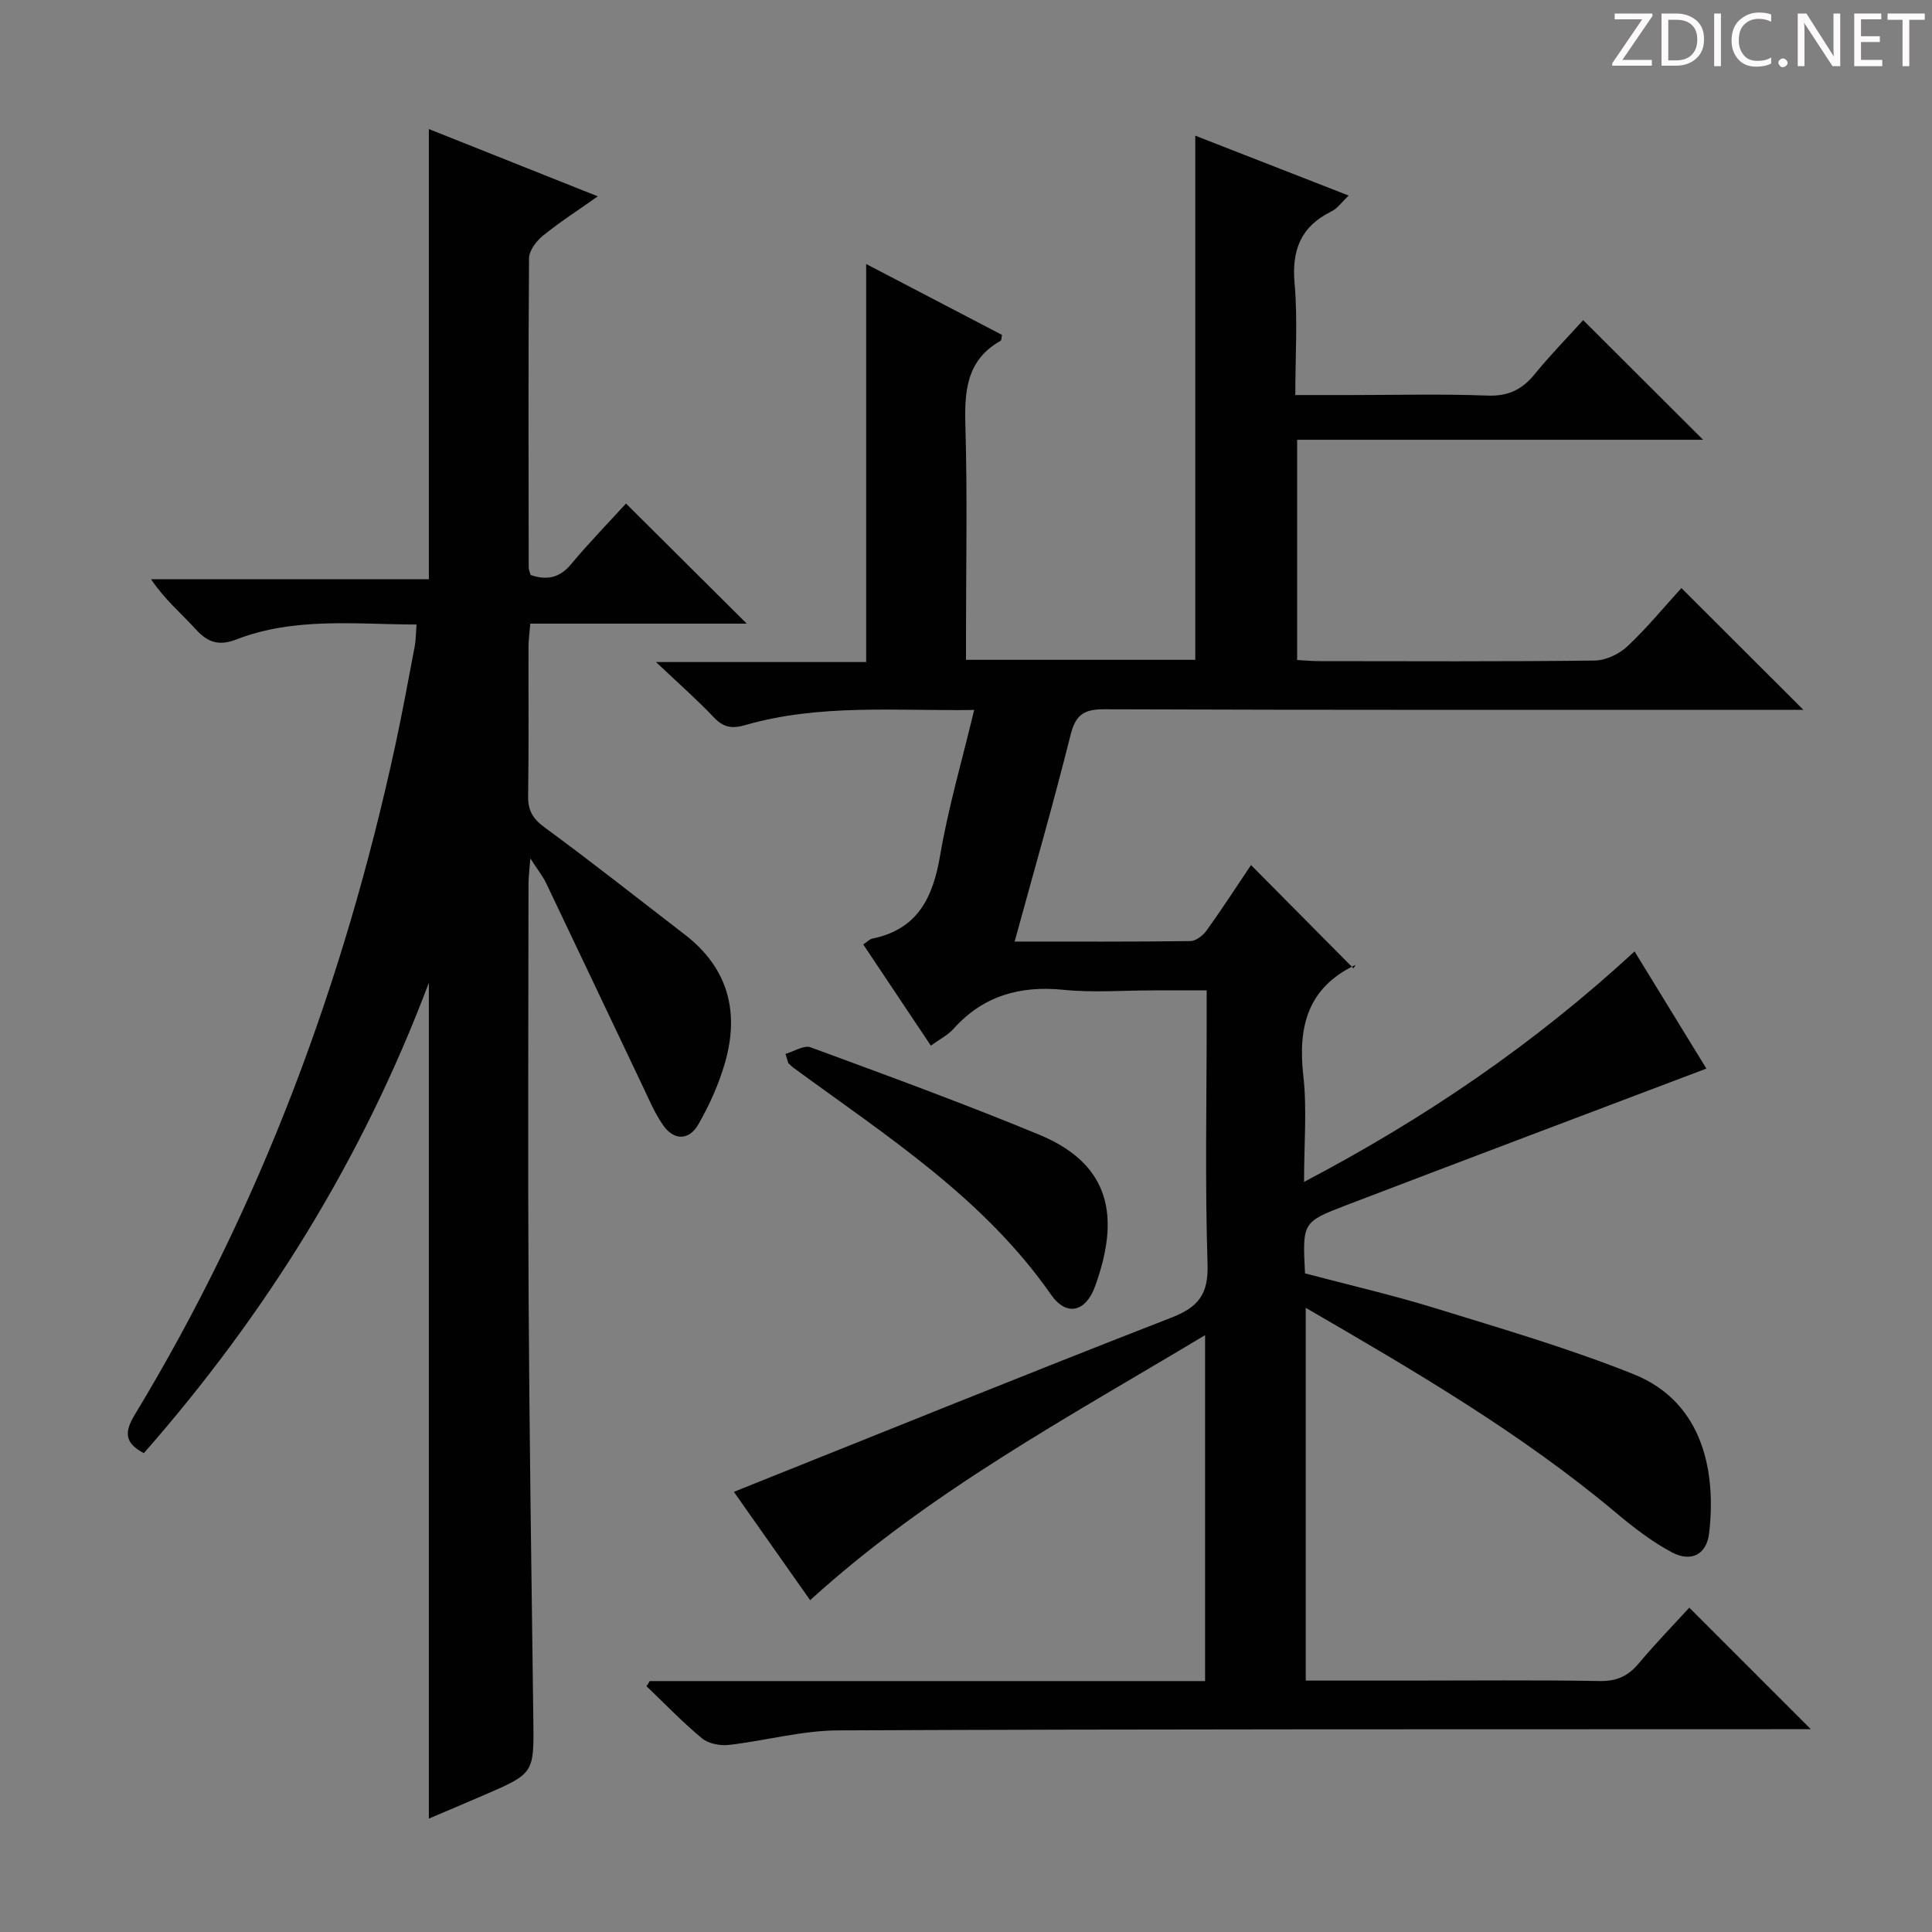 <svg enable-background="new 0 0 400 400" viewBox="0 0 400 400" xmlns="http://www.w3.org/2000/svg"><rect x="0" y="0" width="400" height="400" fill="#808080" stroke="none"/><g fill="#fcfafa"><path d="m342.2 3.2-6.3 9.2h6.1v1.2h-8.2v-.5l6.2-9.1h-5.7v-1.2h7.8v.4z"/><path d="m344 13.7v-10.9h3.1c1.6 0 3 .5 4.1 1.4 1.1 1 1.6 2.2 1.6 3.9s-.5 3-1.6 4-2.5 1.5-4.2 1.5h-3zm1.4-9.6v8.4h1.6c1.4 0 2.5-.4 3.2-1.1.8-.8 1.2-1.8 1.2-3.2s-.4-2.4-1.2-3.1-1.8-1-3.1-1z"/><path d="m356.3 2.8v10.9h-1.4v-10.9z"/><path d="m366.6 13.2c-.8.4-1.8.6-3 .6-1.6 0-2.8-.5-3.7-1.5s-1.4-2.3-1.4-3.9c0-1.7.5-3.2 1.6-4.2s2.4-1.6 4-1.6c1 0 1.9.1 2.6.4v1.5c-.8-.4-1.6-.6-2.6-.6-1.2 0-2.2.4-3 1.2s-1.1 1.9-1.1 3.3c0 1.3.4 2.3 1.1 3.1s1.6 1.1 2.8 1.1c1.1 0 2-.2 2.8-.7v1.3z"/><path d="m368.2 13c0-.3.1-.5.3-.6.2-.2.4-.3.6-.3.3 0 .5.1.7.3s.3.4.3.6-.1.5-.3.6c-.2.2-.4.3-.7.3s-.5-.1-.6-.3c-.2-.2-.3-.4-.3-.6z"/><path d="m381.1 13.7h-1.7l-5.5-8.4c-.2-.2-.3-.5-.4-.7 0 .2.1.8.1 1.5v7.6h-1.4v-10.9h1.8l5.3 8.3c.3.4.4.6.4.8 0-.3-.1-.8-.1-1.6v-7.5h1.4v10.9z"/><path d="m389.7 13.7h-5.8v-10.9h5.6v1.2h-4.2v3.5h3.9v1.2h-3.9v3.7h4.4z"/><path d="m398.4 4.1h-3.1v9.6h-1.4v-9.6h-3.1v-1.3h7.7v1.3z"/></g><path d="m134.52 348.05h114.98c0-23.84 0-47.22 0-71.62-28.39 17.05-57.07 32.4-81.77 54.87-5.43-7.71-10.82-15.36-15.79-22.43 30.45-12.18 60.42-24.33 90.56-36.06 5.63-2.19 7.71-4.85 7.51-11.1-.54-16.81-.18-33.66-.18-50.49 0-1.81 0-3.61 0-6.17-3.95 0-7.55 0-11.14 0-6.17 0-12.38.5-18.49-.12-9.05-.91-16.64 1.23-22.8 8.09-1.18 1.31-2.87 2.15-4.68 3.47-4.74-7.11-9.33-13.97-13.99-20.95.78-.52 1.28-1.09 1.87-1.21 9.39-1.93 12.55-8.46 14.04-17.2 1.69-9.95 4.55-19.69 7.05-30.14-16.14.24-31.95-1.32-47.38 3.13-2.77.8-4.52.5-6.51-1.59-3.42-3.62-7.18-6.91-11.98-11.46h43.51c0-27.71 0-54.74 0-82.41 9.48 4.95 18.84 9.83 28.13 14.68-.14.62-.11 1.11-.3 1.22-7.18 4.06-7.5 10.6-7.28 17.9.42 14.32.12 28.66.12 42.99v5.16h47.47c0-36.02 0-72.06 0-108.52 10.31 4.03 20.75 8.1 31.76 12.4-1.43 1.35-2.31 2.66-3.53 3.26-6.35 3.1-8.29 7.97-7.67 14.94.66 7.41.15 14.92.15 23.1h11.25c9.5 0 19.01-.25 28.49.11 4.3.17 7.19-1.21 9.81-4.42 3.25-3.99 6.86-7.68 10.05-11.2 8.29 8.27 16.38 16.35 24.83 24.77-27.81 0-55.75 0-84.05 0v45.6c1.46.07 3.04.23 4.62.23 19 .02 38 .11 56.99-.12 2.29-.03 5.04-1.33 6.74-2.92 4.1-3.85 7.69-8.24 11.21-12.09 8.41 8.4 16.64 16.62 25.25 25.21-1.48 0-3.15 0-4.81 0-46.66 0-93.32.06-139.98-.11-4.29-.02-5.91 1.23-6.95 5.38-3.54 14.15-7.58 28.17-11.56 42.71 12.45 0 24.43.06 36.41-.1 1.15-.02 2.62-1.19 3.37-2.24 3.28-4.58 6.35-9.31 9.16-13.5 7.04 7.09 14.01 14.12 21.21 21.39.55-.96.51-.76.39-.7-9.88 4.7-11.92 12.78-10.77 22.93.78 6.9.15 13.96.15 21.98 25.04-13.16 47.65-28.54 68.43-47.72 5.23 8.53 10.29 16.79 14.87 24.26-24.89 9.43-49.77 18.8-74.6 28.3-9.08 3.47-9.03 3.61-8.5 14.1 8.87 2.35 18.02 4.45 26.97 7.21 13.79 4.26 27.7 8.31 41.07 13.67 14.8 5.93 17.05 20.92 15.62 32.96-.51 4.33-3.69 6.05-7.71 3.91-4.2-2.23-8.05-5.24-11.72-8.32-19.6-16.41-41.54-29.22-64.08-42.3v77.18h20.94c13.33 0 26.67-.14 39.99.09 3.55.06 5.88-1.09 8.07-3.71 3.39-4.05 7.09-7.85 10.41-11.48l25.16 25.16c-2.15 0-4.04 0-5.93 0-65.16.03-130.31-.04-195.47.25-7.55.03-15.08 2.16-22.65 3.01-1.81.2-4.21-.27-5.55-1.39-4.03-3.34-7.67-7.15-11.46-10.77.23-.32.45-.69.67-1.06z" fill="#010102"/><path d="m154.61 129.12c-14.93 0-29.68 0-44.82 0-.15 1.83-.36 3.28-.37 4.73-.03 10.33.08 20.67-.08 30.99-.04 2.99.99 4.69 3.45 6.49 9.79 7.18 19.32 14.73 28.95 22.13 9.02 6.93 11.41 16.07 8.34 26.65-1.28 4.41-3.22 8.73-5.51 12.71-1.88 3.27-5.01 3.39-7.26.17-1.78-2.55-3-5.51-4.36-8.34-6.64-13.93-13.22-27.89-19.88-41.81-.7-1.46-1.75-2.75-3.27-5.11-.19 2.5-.38 3.9-.38 5.3-.02 28.5-.14 56.99.02 85.49.17 29.14.6 58.28.98 87.43.14 11.19.22 11.19-10.18 15.69-3.79 1.64-7.6 3.24-11.45 4.88 0-57.58 0-114.83 0-173.05-13.79 36.63-33.77 68.64-59.01 97.39-3.86-2.05-4.16-4.18-1.9-7.92 26.06-43.04 43.33-89.55 53.96-138.61 1.47-6.8 2.72-13.66 4.02-20.5.24-1.28.23-2.62.38-4.53-12.63-.02-25.24-1.59-37.36 3.11-3.47 1.34-5.83.65-8.29-2.06-3.01-3.31-6.48-6.2-9.32-10.43h57.52c0-31.37 0-62.04 0-93.2 11.25 4.48 22.7 9.04 34.98 13.93-4.22 2.98-7.97 5.39-11.4 8.18-1.36 1.11-2.83 3.08-2.84 4.67-.17 21.33-.1 42.66-.07 63.99 0 .47.23.93.4 1.56 3.3 1.1 5.94.68 8.35-2.21 3.72-4.45 7.78-8.63 11.4-12.59 8.36 8.32 16.46 16.38 25 24.87z" fill="#010102"/><path d="m162.63 218.2c1.74-.5 3.81-1.87 5.18-1.37 15.87 5.84 31.76 11.65 47.38 18.11 16.45 6.8 15.87 19.26 11.57 31.29-1.95 5.45-5.96 6.4-9.16 1.81-13.96-20.04-34.12-32.89-53.28-46.94-.4-.29-.74-.66-1.11-.99-.19-.63-.38-1.27-.58-1.91z" fill="#010102"/></svg>